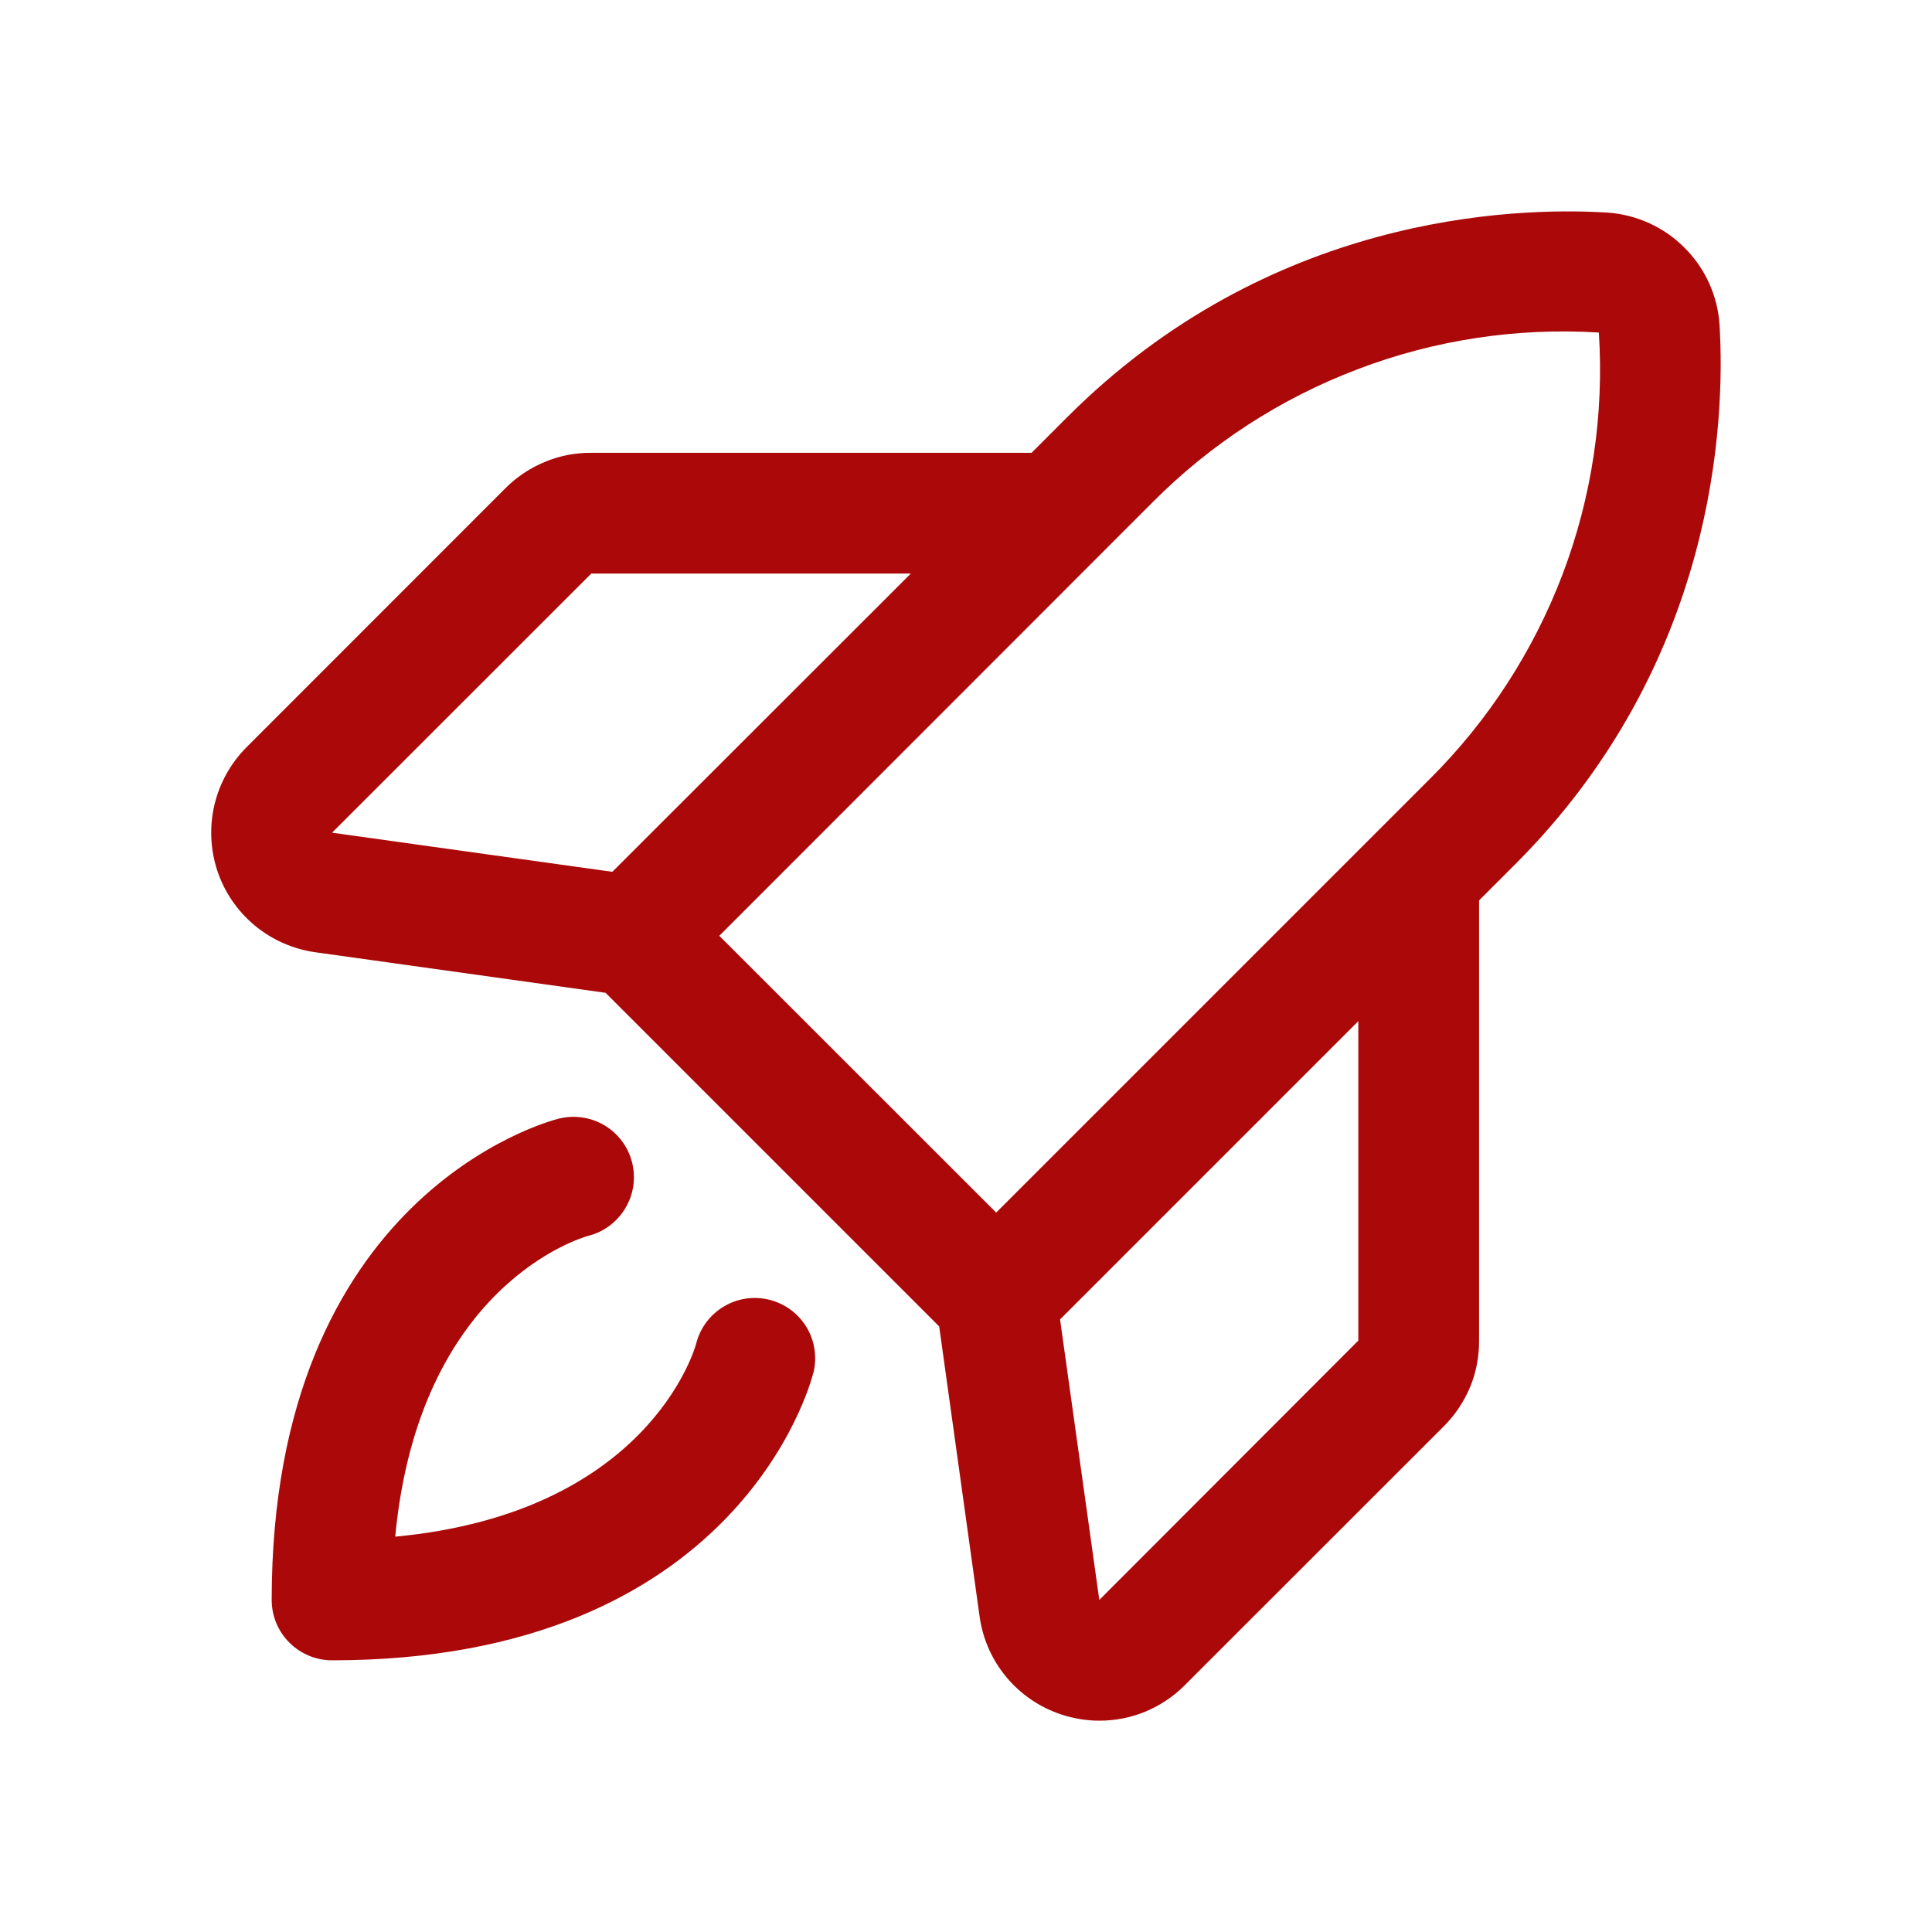 <svg width="16" height="16" viewBox="0 0 16 16" fill="none" xmlns="http://www.w3.org/2000/svg">
<path d="M6.735 11.371C6.711 11.468 6.101 13.75 2.75 13.75C2.617 13.75 2.49 13.697 2.396 13.603C2.302 13.509 2.25 13.382 2.25 13.25C2.25 9.898 4.531 9.288 4.628 9.264C4.757 9.232 4.893 9.252 5.007 9.32C5.121 9.389 5.203 9.499 5.235 9.628C5.267 9.757 5.247 9.893 5.178 10.007C5.11 10.121 4.999 10.203 4.871 10.235C4.815 10.25 3.47 10.643 3.273 12.726C5.356 12.53 5.75 11.187 5.766 11.125C5.799 10.996 5.882 10.886 5.996 10.819C6.11 10.751 6.247 10.732 6.375 10.765C6.504 10.798 6.614 10.881 6.682 10.995C6.749 11.11 6.768 11.246 6.735 11.375V11.371ZM12.548 7.158L12.249 7.457V11.102C12.25 11.234 12.225 11.365 12.175 11.487C12.124 11.608 12.05 11.719 11.957 11.812L9.812 13.956C9.72 14.049 9.609 14.123 9.488 14.174C9.367 14.224 9.237 14.25 9.106 14.25C8.997 14.25 8.89 14.232 8.787 14.198C8.611 14.139 8.454 14.033 8.335 13.89C8.216 13.748 8.139 13.574 8.113 13.39L7.778 10.985L5.015 8.222L2.61 7.886C2.426 7.86 2.252 7.783 2.109 7.664C1.966 7.545 1.859 7.389 1.8 7.212C1.742 7.036 1.733 6.846 1.776 6.665C1.819 6.484 1.911 6.319 2.043 6.187L4.187 4.042C4.28 3.949 4.391 3.875 4.513 3.825C4.635 3.774 4.765 3.749 4.897 3.75H8.543L8.841 3.452C10.508 1.785 12.518 1.713 13.304 1.76C13.548 1.775 13.778 1.878 13.95 2.051C14.123 2.223 14.227 2.453 14.241 2.697C14.287 3.482 14.215 5.491 12.548 7.158H12.548ZM2.75 6.896L5.071 7.22L7.543 4.75H4.897L2.75 6.896ZM5.957 7.75L8.25 10.042L11.84 6.452C12.324 5.971 12.699 5.392 12.941 4.755C13.183 4.117 13.285 3.435 13.241 2.754C12.561 2.712 11.88 2.815 11.243 3.058C10.605 3.3 10.027 3.675 9.547 4.158L5.957 7.75ZM11.249 8.457L8.779 10.927L9.104 13.25L11.249 11.102V8.457Z" fill="#AB0909"/>
</svg>
